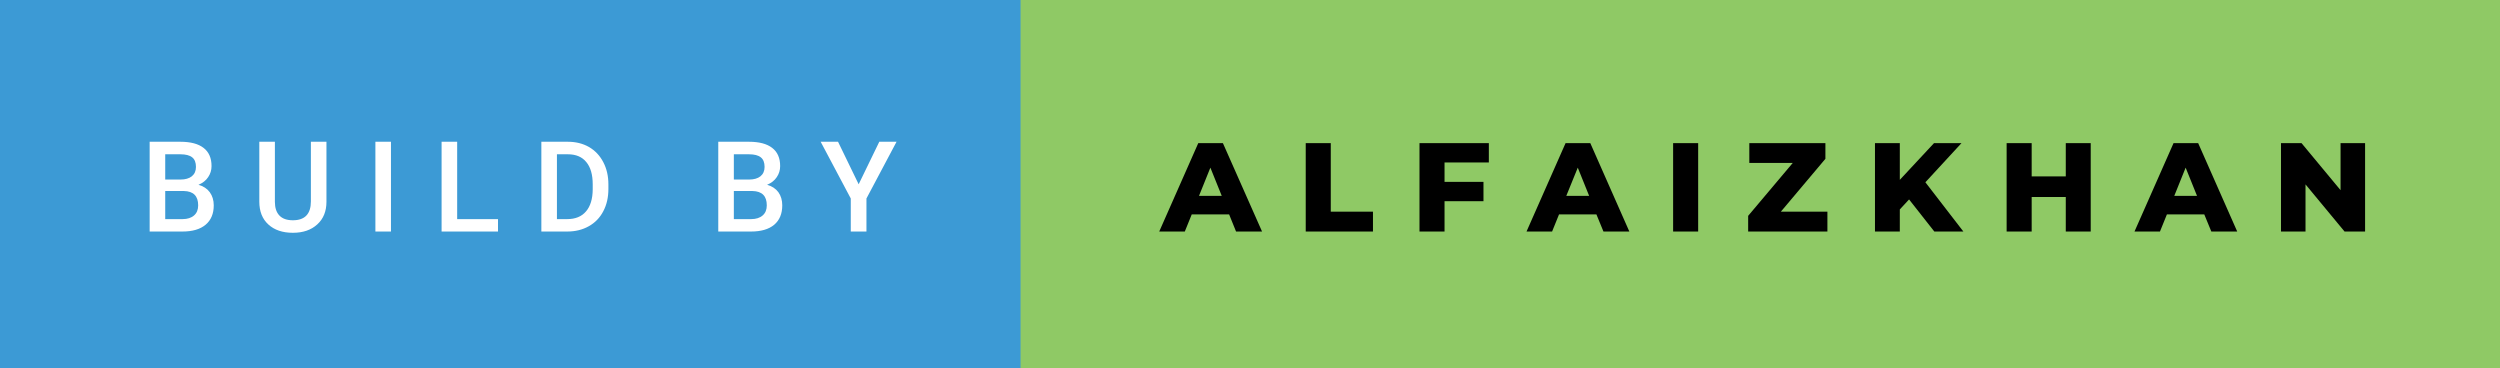 <svg xmlns="http://www.w3.org/2000/svg" width="237.55" height="35" viewBox="0 0 237.55 35"><rect x="0" y="0" width="237.55" height="35" fill="#333333" stroke="none"/><rect class="svg__rect" x="0" y="0" width="98.97" height="35" fill="#3C9AD5"/><rect class="svg__rect" x="96.97" y="0" width="140.58" height="35" fill="#8FC965"/><path class="svg__text" d="M17.33 22L14.22 22L14.22 13.47L17.14 13.47Q18.59 13.47 19.34 14.05Q20.10 14.63 20.10 15.78L20.10 15.78Q20.10 16.36 19.78 16.83Q19.47 17.30 18.86 17.56L18.86 17.56Q19.55 17.75 19.93 18.26Q20.31 18.78 20.31 19.51L20.31 19.51Q20.31 20.71 19.53 21.36Q18.76 22 17.33 22L17.33 22ZM15.70 18.15L15.70 20.82L17.35 20.82Q18.04 20.82 18.44 20.47Q18.83 20.13 18.83 19.51L18.83 19.51Q18.83 18.18 17.47 18.15L17.47 18.15L15.70 18.15ZM15.70 14.66L15.70 17.06L17.15 17.06Q17.84 17.06 18.23 16.75Q18.62 16.43 18.62 15.86L18.62 15.86Q18.62 15.23 18.26 14.95Q17.90 14.66 17.14 14.66L17.14 14.66L15.70 14.66ZM24.64 19.16L24.64 19.16L24.64 13.47L26.12 13.47L26.12 19.18Q26.12 20.03 26.55 20.48Q26.98 20.93 27.83 20.93L27.83 20.93Q29.54 20.93 29.54 19.13L29.54 19.13L29.54 13.47L31.02 13.47L31.02 19.17Q31.02 20.53 30.15 21.32Q29.28 22.12 27.83 22.12L27.83 22.12Q26.36 22.12 25.50 21.33Q24.64 20.55 24.64 19.16ZM37.15 22L35.67 22L35.67 13.47L37.15 13.47L37.15 22ZM47.32 22L41.96 22L41.96 13.47L43.44 13.47L43.44 20.82L47.32 20.82L47.32 22ZM53.90 22L51.44 22L51.44 13.47L53.96 13.47Q55.09 13.47 55.97 13.97Q56.84 14.48 57.32 15.40Q57.81 16.33 57.81 17.52L57.81 17.52L57.81 17.95Q57.81 19.16 57.32 20.08Q56.84 21.00 55.94 21.50Q55.05 22 53.90 22L53.90 22ZM52.92 14.66L52.92 20.82L53.89 20.82Q55.06 20.82 55.68 20.09Q56.31 19.36 56.32 17.99L56.32 17.99L56.32 17.52Q56.32 16.13 55.71 15.40Q55.11 14.66 53.96 14.66L53.96 14.66L52.92 14.66ZM71.36 22L68.25 22L68.25 13.47L71.17 13.47Q72.62 13.47 73.37 14.05Q74.13 14.63 74.13 15.78L74.13 15.78Q74.13 16.36 73.81 16.83Q73.50 17.30 72.89 17.56L72.89 17.56Q73.58 17.75 73.96 18.26Q74.33 18.78 74.33 19.51L74.33 19.51Q74.33 20.71 73.56 21.36Q72.79 22 71.36 22L71.36 22ZM69.73 18.15L69.73 20.82L71.38 20.82Q72.07 20.82 72.47 20.47Q72.86 20.13 72.86 19.51L72.86 19.51Q72.86 18.18 71.50 18.15L71.50 18.15L69.73 18.15ZM69.73 14.66L69.73 17.06L71.18 17.06Q71.87 17.06 72.26 16.75Q72.65 16.43 72.65 15.86L72.65 15.86Q72.65 15.23 72.29 14.95Q71.93 14.66 71.17 14.66L71.17 14.66L69.73 14.66ZM80.84 18.86L77.98 13.47L79.63 13.47L81.59 17.51L83.55 13.47L85.19 13.47L82.33 18.86L82.33 22L80.84 22L80.84 18.86Z" fill="#FFFFFF"/><path class="svg__text" d="M112.58 22L110.15 22L113.86 13.60L116.20 13.60L119.92 22L117.45 22L116.79 20.37L113.24 20.37L112.58 22ZM115.01 15.93L113.93 18.61L116.09 18.61L115.01 15.93ZM130.46 22L124.07 22L124.07 13.60L126.45 13.60L126.45 20.11L130.46 20.11L130.46 22ZM137.26 22L134.88 22L134.88 13.60L141.47 13.60L141.47 15.44L137.26 15.44L137.26 17.28L140.96 17.28L140.96 19.12L137.26 19.12L137.26 22ZM147.48 22L145.05 22L148.76 13.60L151.11 13.60L154.82 22L152.36 22L151.69 20.37L148.14 20.37L147.48 22ZM149.92 15.93L148.83 18.61L151.00 18.61L149.92 15.93ZM161.36 22L158.98 22L158.98 13.60L161.36 13.60L161.36 22ZM173.64 22L166.11 22L166.11 20.51L170.35 15.48L166.22 15.48L166.22 13.60L173.45 13.60L173.45 15.09L169.22 20.11L173.64 20.11L173.64 22ZM180.52 22L178.16 22L178.16 13.60L180.52 13.60L180.52 17.09L183.77 13.60L186.38 13.60L182.95 17.32L186.56 22L183.80 22L181.40 18.95L180.52 19.90L180.52 22ZM193.05 22L190.67 22L190.67 13.60L193.05 13.60L193.05 16.76L196.29 16.76L196.29 13.60L198.66 13.60L198.66 22L196.29 22L196.29 18.72L193.05 18.72L193.05 22ZM205.24 22L202.82 22L206.53 13.60L208.87 13.60L212.58 22L210.12 22L209.45 20.37L205.90 20.37L205.24 22ZM207.68 15.93L206.60 18.61L208.76 18.61L207.68 15.93ZM219.07 22L216.74 22L216.74 13.60L218.69 13.60L222.40 18.07L222.40 13.60L224.73 13.60L224.73 22L222.78 22L219.07 17.52L219.07 22Z" fill="#000000" x="109.97"/></svg>